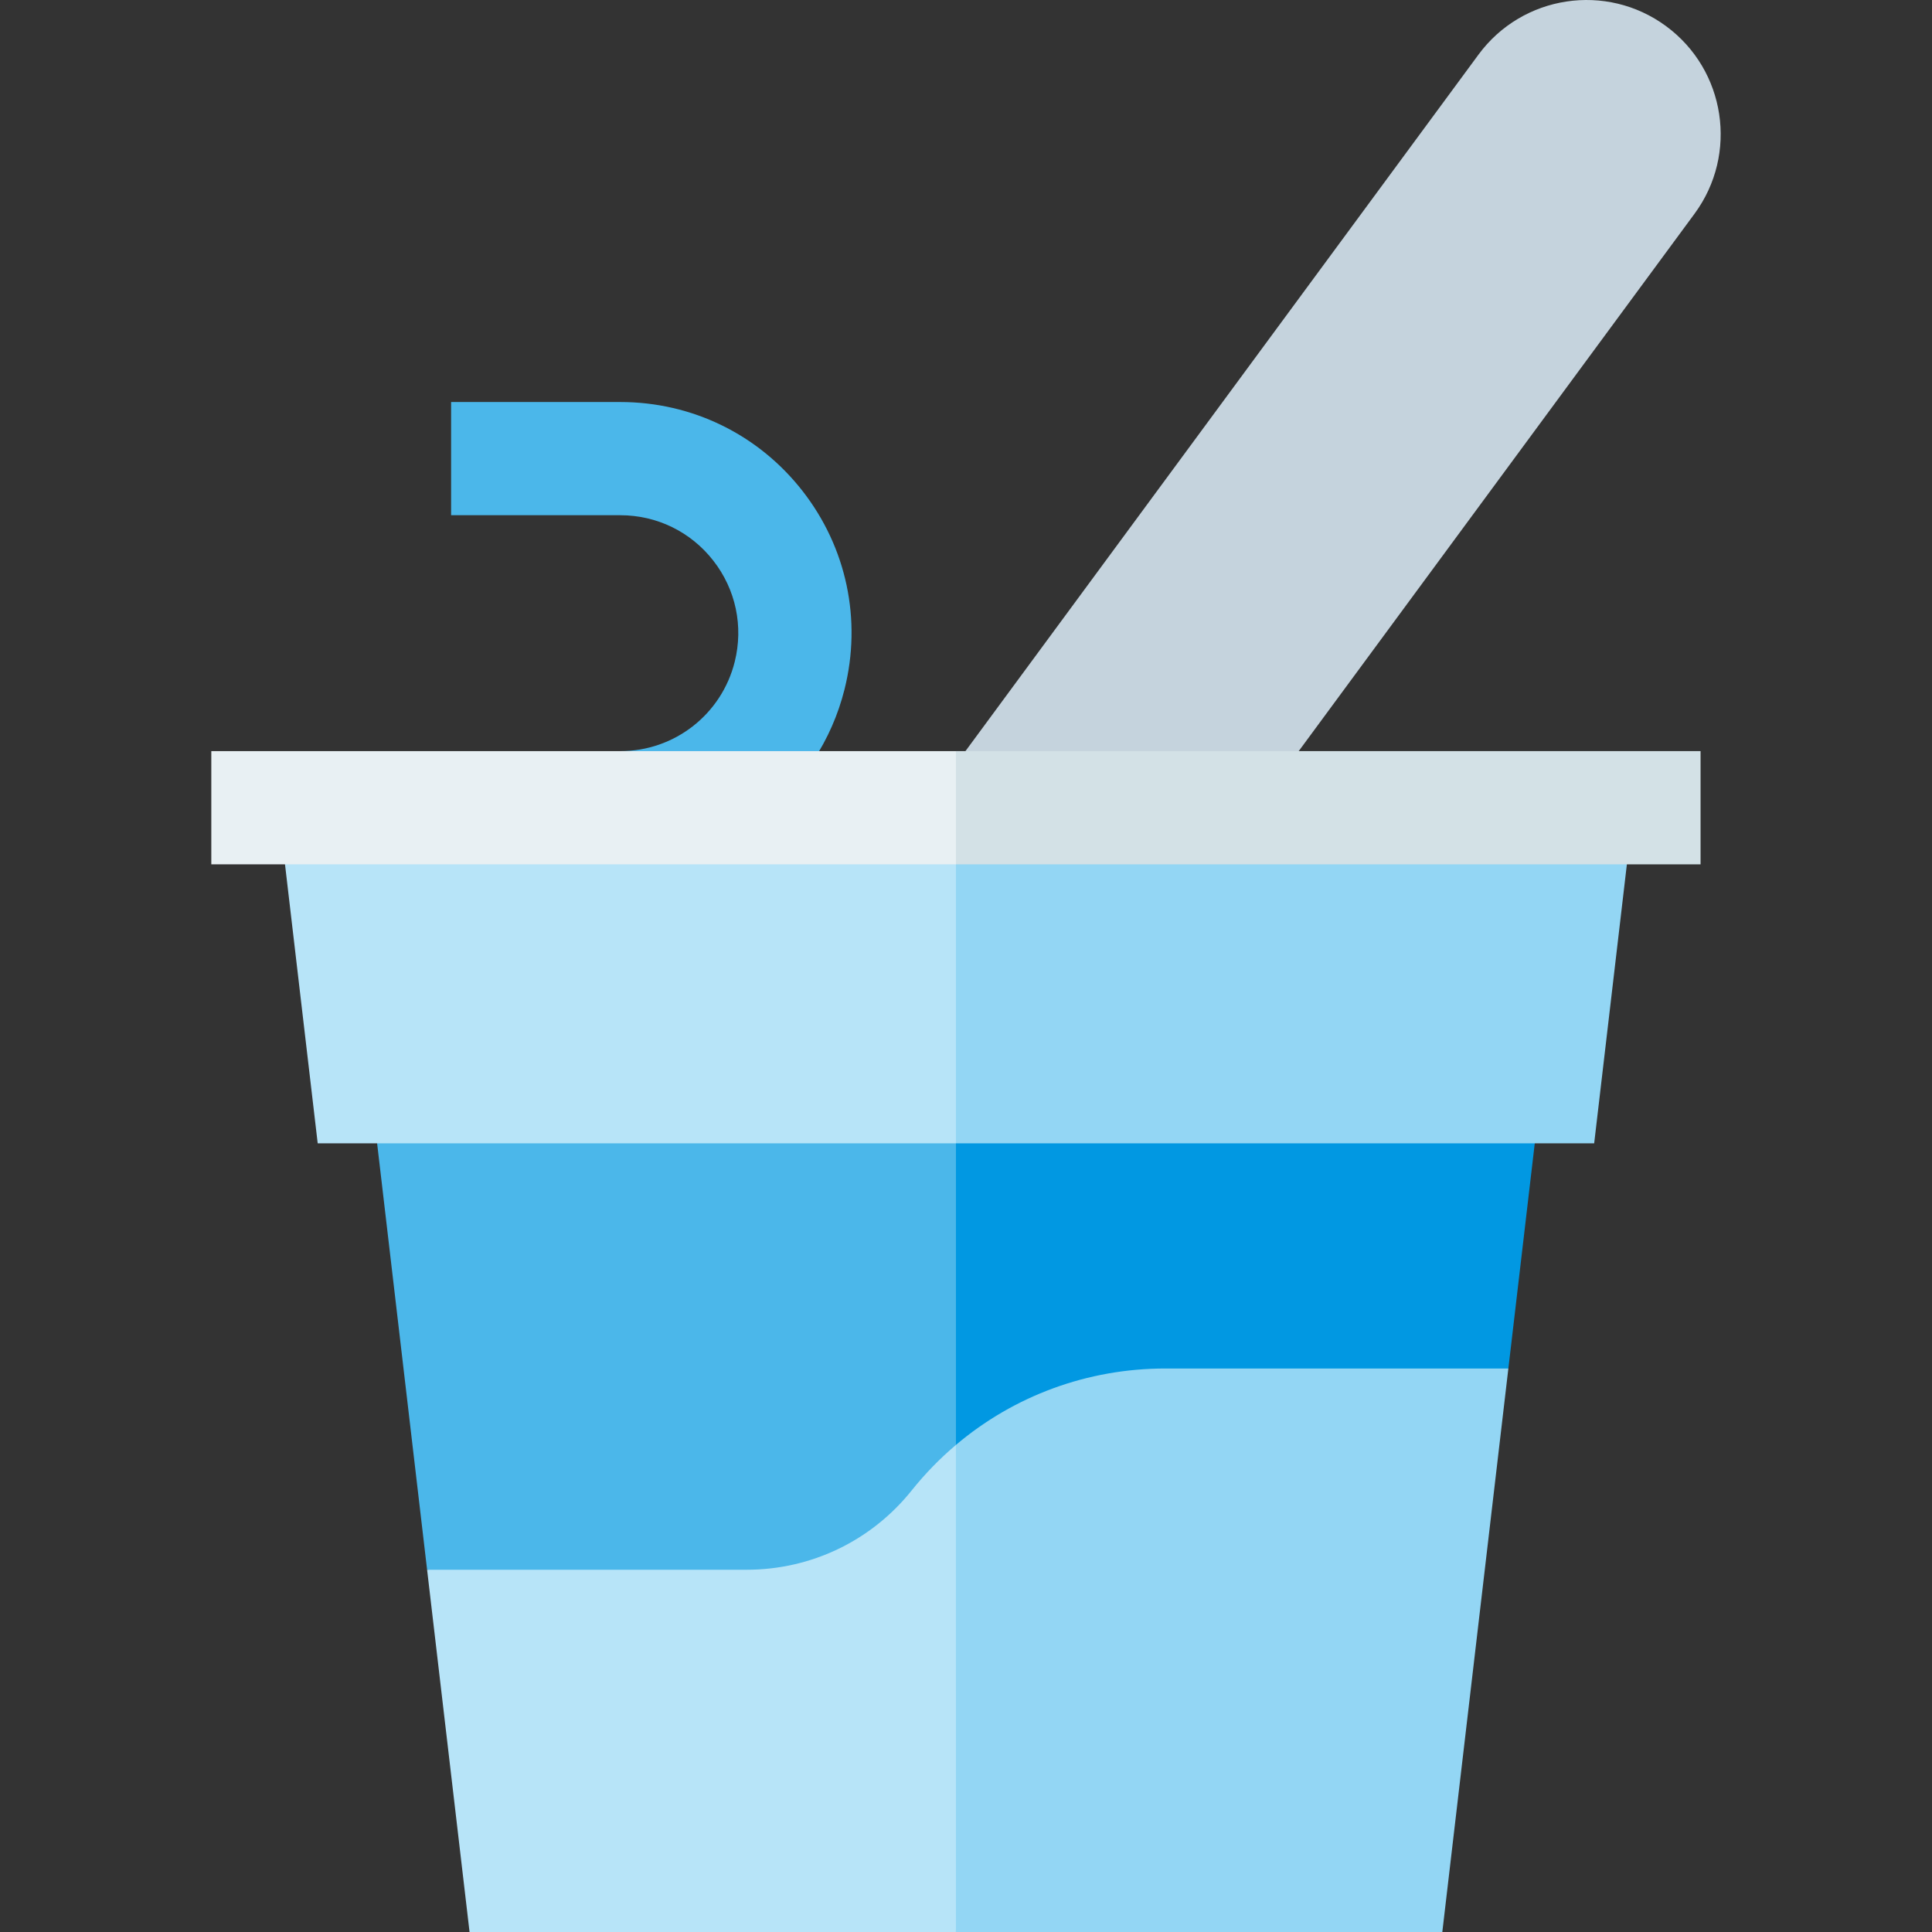 <?xml version="1.0" encoding="iso-8859-1"?>
<!-- Generator: Adobe Illustrator 19.0.0, SVG Export Plug-In . SVG Version: 6.00 Build 0)  -->
<svg xmlns="http://www.w3.org/2000/svg" xmlns:xlink="http://www.w3.org/1999/xlink" version="1.1" id="Capa_1" x="0px" y="0px" viewBox="0 0 512 512" style="enable-background:new 0 0 512 512;" xml:space="preserve" width="512" height="512">
<rect x="0" y="0" width="512" height="512" fill="#333333" stroke="none"/>
<g>
	<path style="fill:#0198E2;" d="M253.333,220.657L242.667,320l10.667,128c15.376-13.014,146.399-85.333,146.399-85.333   l16.646-142.01H253.333z"/>
	<path style="fill:#93D6F4;" d="M253.333,382.917l-10.667,75.75L253.333,512h128.895l17.504-149.333h-90.916   C288.212,362.667,268.71,369.903,253.333,382.917z"/>
	<path style="fill:#4BB7EA;" d="M113.186,416c0,0,135.909,35.587,140.148,32V220.657H90.289L113.186,416z"/>
	<path style="fill:#B7E4F8;" d="M241.621,394.963C230.925,408.332,214.971,416,197.85,416h-84.665l11.253,96h128.895V382.917   C249.095,386.504,245.169,390.527,241.621,394.963z"/>
	<path style="fill:#4BB7EA;" d="M164.385,229.057v-30c14.37,0,26.84-9.737,30.325-23.678c2.351-9.403,0.278-19.178-5.687-26.818   c-5.965-7.64-14.945-12.021-24.638-12.021h-44.835v-30h44.835c18.996,0,36.594,8.587,48.284,23.559   c11.69,14.972,15.753,34.128,11.146,52.557C216.984,209.976,192.546,229.057,164.385,229.057z"/>
	<path style="fill:#C5D3DD;" d="M280.381,285.66l-57.254-42.172L391.816,14.471c11.646-15.81,33.903-19.187,49.713-7.541l0,0   c15.81,11.646,19.186,33.903,7.541,49.713L280.381,285.66z"/>
	<g>
		<polygon style="fill:#93D6F4;" points="433.511,208.825 253.333,208.825 242.667,256 253.333,303 422.472,303   "/>
		<polygon style="fill:#B7E4F8;" points="73.156,208.825 84.195,303 253.333,303 253.333,208.825   "/>
	</g>
	<g>
		<polygon style="fill:#D3E1E6;" points="450.667,199.057 253.333,199.057 242.667,213.334 253.333,229.057 450.667,229.057   "/>
		<rect x="56" y="199.057" style="fill:#E8F0F3;" width="197.333" height="30"/>
	</g>
</g>















</svg>
